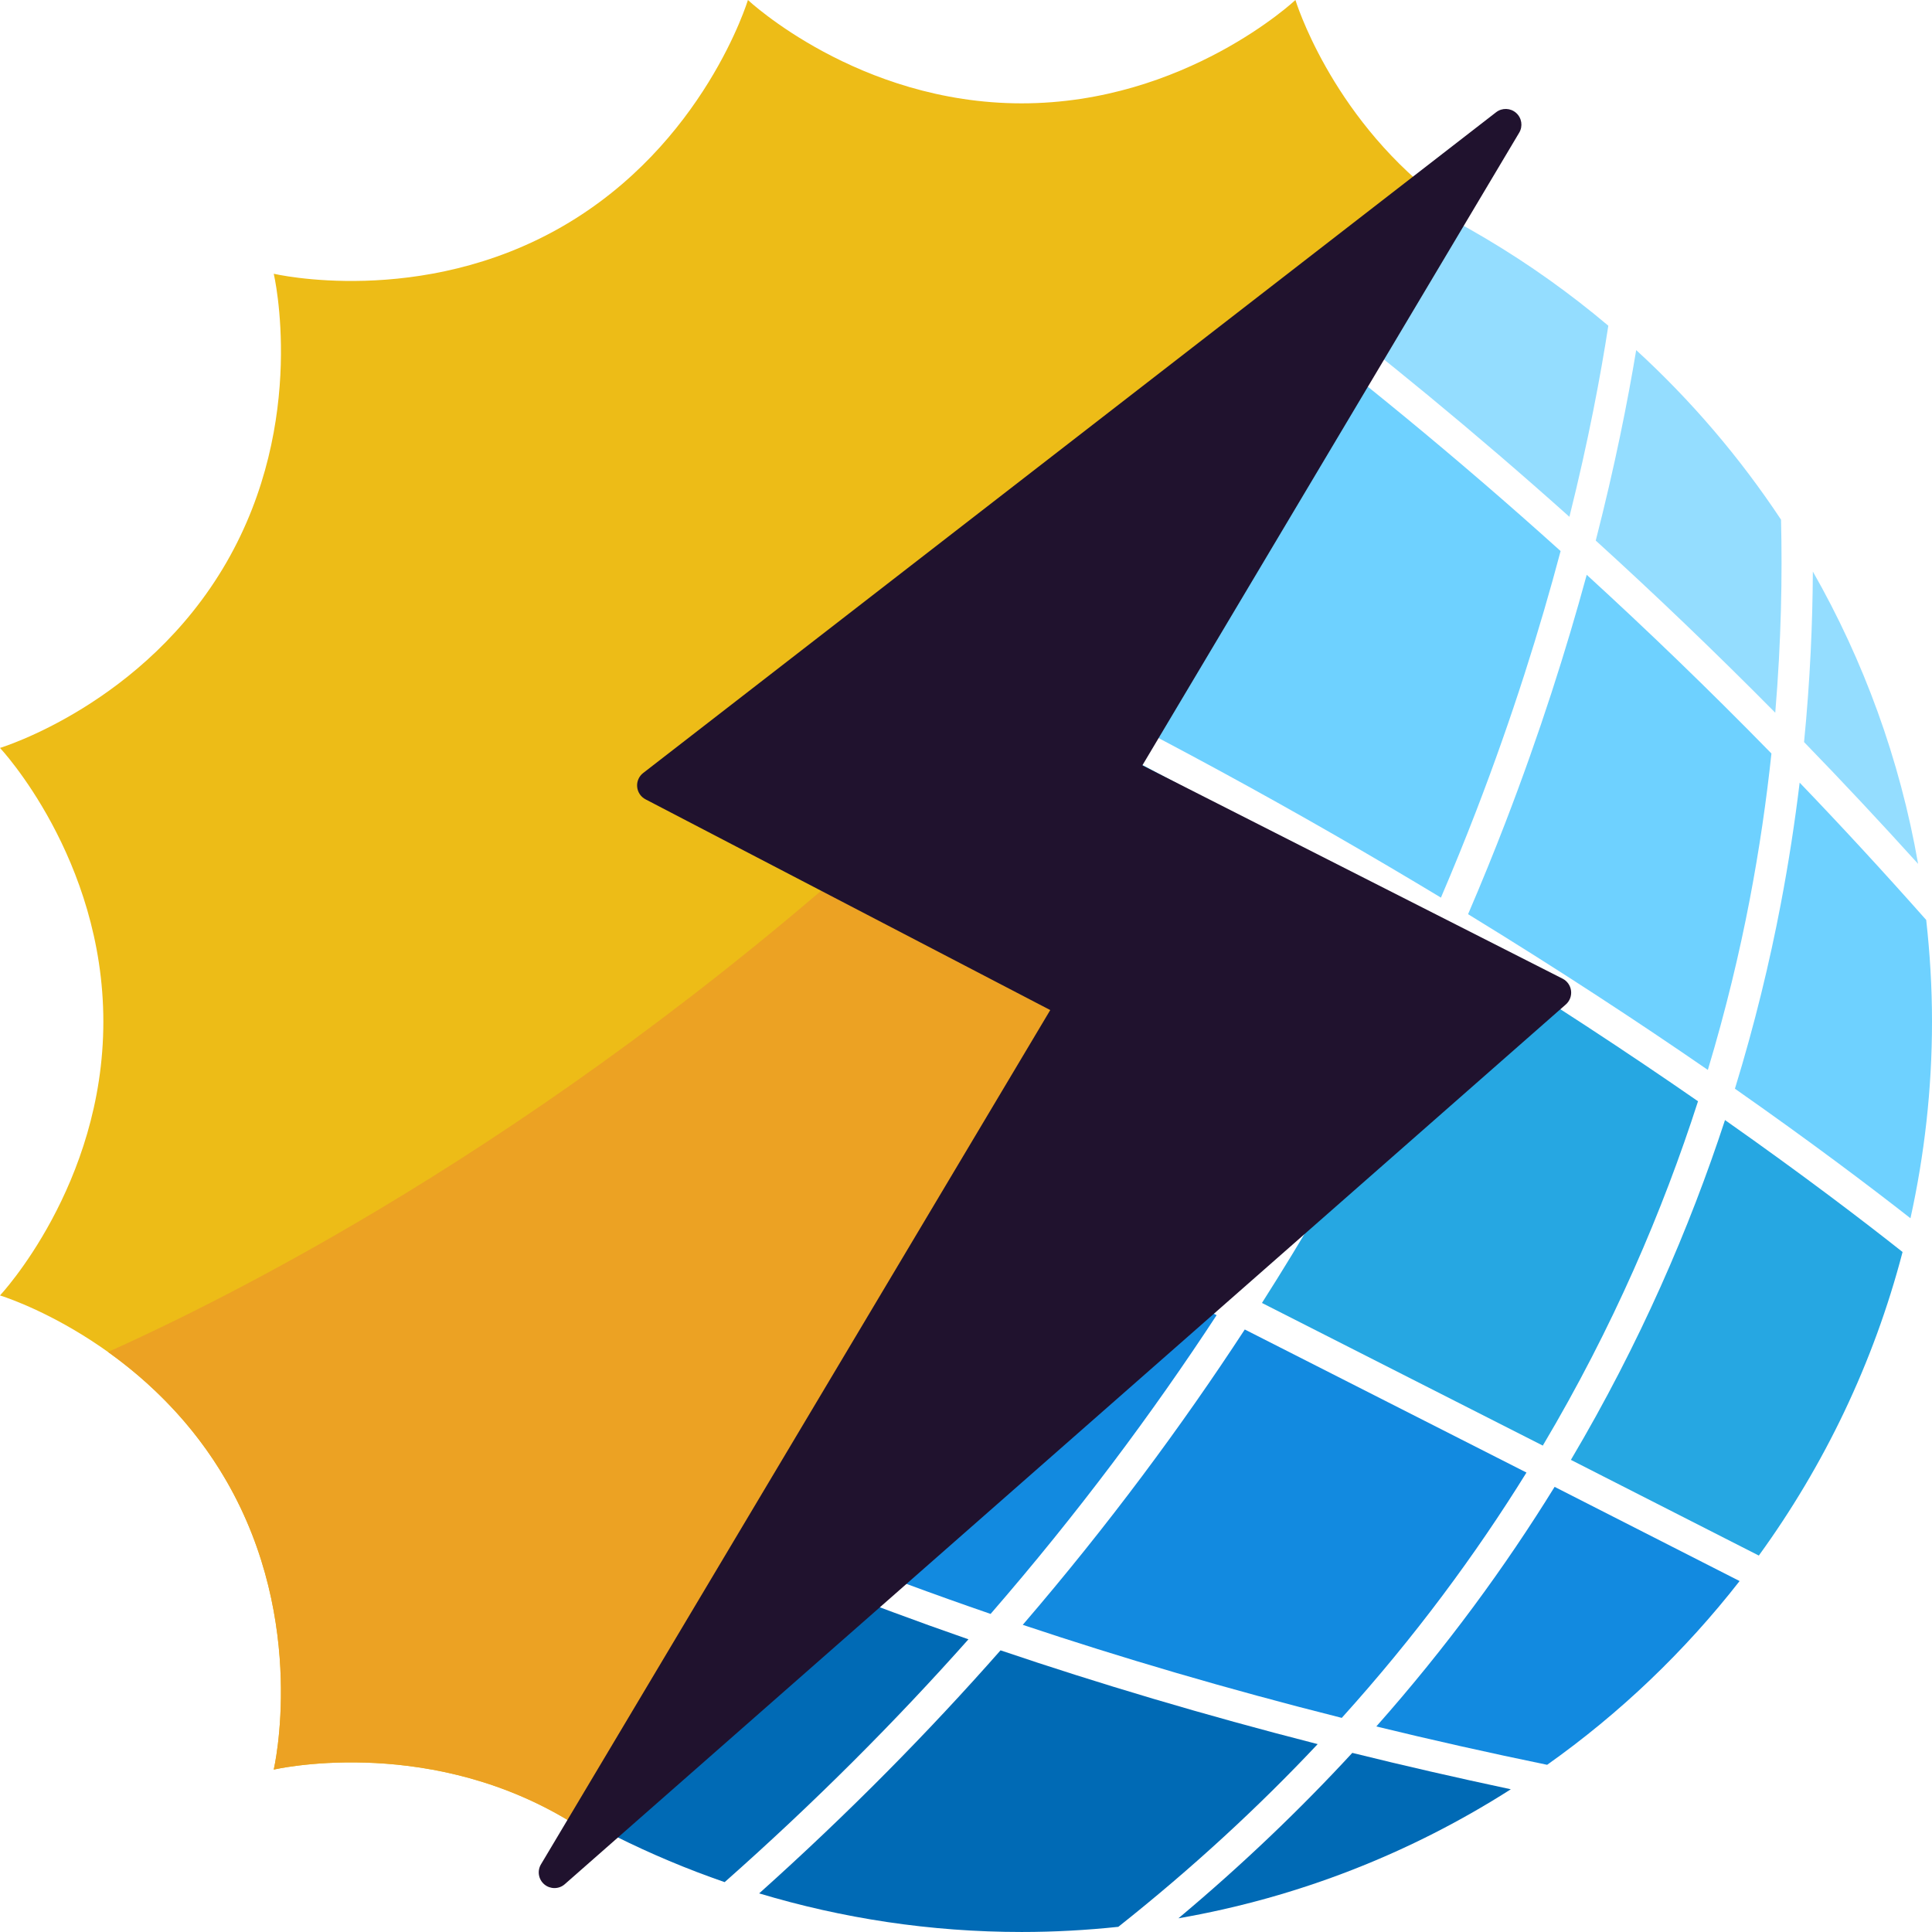 <svg width="256" height="256" viewBox="0 0 256 256" fill="none" xmlns="http://www.w3.org/2000/svg">
<path d="M189.255 122.784C152.823 100.731 103.554 75.293 44.84 55.703C33.921 68.103 25.498 82.747 20.383 98.877C61.167 119.018 117.402 147.395 163.487 170.759C174.369 153.73 182.773 137.447 189.255 122.784Z" fill="#26A7E2"/>
<path d="M194.527 121.135C206.636 128.547 217.272 135.545 226.298 141.77C228.682 133.841 230.492 126.274 231.841 119.241C233.133 112.501 234.067 106.009 234.724 99.842C226.507 91.434 218.324 83.553 210.249 76.164C207.556 86.054 204.05 97.12 199.469 109.013C197.972 112.896 196.329 116.947 194.527 121.135Z" fill="#6ED1FF"/>
<path d="M167.215 172.648C180.822 179.548 193.449 185.964 204.429 191.549C213.763 175.836 220.36 160.334 224.997 145.923C215.923 139.635 205.165 132.527 192.841 124.969C186.361 139.569 177.989 155.745 167.215 172.648Z" fill="#26A7E2"/>
<path d="M138.453 14.82C158.805 28.246 182.753 45.929 207.955 68.481C210.493 58.314 212.097 49.723 213.111 43.159C192.846 26.058 166.874 15.535 138.453 14.82Z" fill="#94DDFF"/>
<path d="M228.572 148.414C223.895 162.68 217.321 177.961 208.152 193.441C218.222 198.564 226.704 202.885 233.053 206.12C241.723 194.172 248.268 180.586 252.1 165.896C246.944 161.815 239.034 155.772 228.572 148.414Z" fill="#26A7E2"/>
<path d="M182.367 228.765C189.659 230.541 197.207 232.239 205.005 233.846C214.651 227.014 223.244 218.805 230.506 209.498C224.178 206.272 215.825 202.017 205.994 197.016C199.442 207.627 191.647 218.296 182.367 228.765Z" fill="#128AE0"/>
<path d="M161.209 174.266C115.457 151.072 59.791 122.982 19.2 102.93C16.321 113.256 14.75 124.126 14.75 135.372C14.75 141.58 15.221 147.678 16.127 153.634C33.733 167.903 70.385 192.914 131.259 213.852C142.823 200.526 152.731 187.204 161.209 174.266Z" fill="#128AE0"/>
<path d="M235.952 119.841C234.501 127.441 232.531 135.645 229.887 144.26C239.938 151.297 247.755 157.204 253.147 161.426C254.996 153.031 256.001 144.32 256.001 135.368C256.001 130.813 255.726 126.324 255.233 121.9C249.649 115.594 244.052 109.523 238.463 103.703C237.835 108.889 237.014 114.283 235.952 119.841Z" fill="#6ED1FF"/>
<path d="M128.324 217.218C71.899 197.598 36.208 174.509 17.234 159.797C25.853 201.709 56.226 235.655 96.02 249.392C107.966 238.823 118.709 228.034 128.324 217.218Z" fill="#006AB5"/>
<path d="M174.599 231.104C159.502 227.244 145.513 223.058 132.575 218.68C123.049 229.497 112.411 240.295 100.594 250.883C111.61 254.196 123.282 255.998 135.379 255.998C139.705 255.998 143.975 255.759 148.184 255.314C158.048 247.494 166.817 239.379 174.599 231.104Z" fill="#006AB5"/>
<path d="M190.93 118.941C192.617 114.999 194.168 111.177 195.581 107.511C200.432 94.922 204.066 83.279 206.788 73.019C178.952 47.929 152.59 28.809 130.909 14.859C98.257 16.05 68.934 30.21 47.91 52.352C105.915 71.884 154.683 97.038 190.93 118.941Z" fill="#6ED1FF"/>
<path d="M202.266 195.121C191.245 189.516 178.582 183.082 164.94 176.164C156.581 188.956 146.851 202.12 135.52 215.299C148.524 219.649 162.6 223.804 177.791 227.628C187.459 216.922 195.53 205.991 202.266 195.121Z" fill="#128AE0"/>
<path d="M156.148 254.185C172.132 251.409 187.028 245.494 200.192 237.087C192.976 235.552 185.966 233.945 179.186 232.266C172.306 239.724 164.652 247.061 156.148 254.185Z" fill="#006AB5"/>
<path d="M211.445 71.628C219.289 78.755 227.241 86.36 235.231 94.439C236.029 84.893 236.176 76.256 235.996 68.859C230.528 60.602 224.081 53.053 216.804 46.391C215.679 53.173 213.988 61.722 211.445 71.628Z" fill="#94DDFF"/>
<path d="M239.047 98.329C244.081 103.511 249.123 108.9 254.161 114.47C251.735 100.597 246.946 87.545 240.213 75.734C240.177 82.545 239.852 90.138 239.047 98.329Z" fill="#94DDFF"/>
<path d="M29.995 196.223C40.842 215.01 36.273 234.485 36.273 234.485C36.273 234.485 55.747 229.915 74.534 240.762C75.679 241.422 76.774 242.115 77.823 242.832L166.593 135.379L119.554 98.359L190.275 25.982C176.192 15.013 171.652 0 171.652 0C171.652 0 157.072 13.694 135.378 13.694C113.684 13.694 99.103 0 99.103 0C99.103 0 93.323 19.15 74.536 29.997C55.748 40.844 36.274 36.274 36.274 36.274C36.274 36.274 40.844 55.748 29.997 74.536C19.15 93.323 1.06197e-07 99.103 1.06197e-07 99.103C1.06197e-07 99.103 13.694 113.684 13.694 135.378C13.694 157.072 1.06197e-07 171.652 1.06197e-07 171.652C-0.002 171.655 19.148 177.435 29.995 196.223Z" fill="#EDBC17"/>
<path d="M125.488 103.023C79.676 146.351 36.044 169.355 14.32 179.145C19.677 182.974 25.536 188.495 29.994 196.217C40.841 215.004 36.271 234.479 36.271 234.479C36.271 234.479 55.745 229.909 74.533 240.756C75.677 241.416 76.773 242.11 77.822 242.826L166.592 135.373L125.488 103.023Z" fill="#ECA223"/>
<path d="M208.171 131.271C208.084 130.586 207.664 129.99 207.048 129.677L151.367 101.418L201.302 17.581C201.815 16.723 201.642 15.622 200.894 14.96C200.145 14.298 199.032 14.261 198.243 14.872L85.223 102.427C84.663 102.862 84.362 103.552 84.426 104.257C84.49 104.963 84.908 105.589 85.536 105.915L139.163 133.839L71.68 247.037C71.156 247.916 71.349 249.046 72.136 249.699C72.522 250.02 72.994 250.18 73.467 250.18C73.957 250.18 74.448 250.009 74.838 249.663L207.483 133.093C208 132.638 208.258 131.957 208.171 131.271Z" fill="#20122E"/>
</svg>
